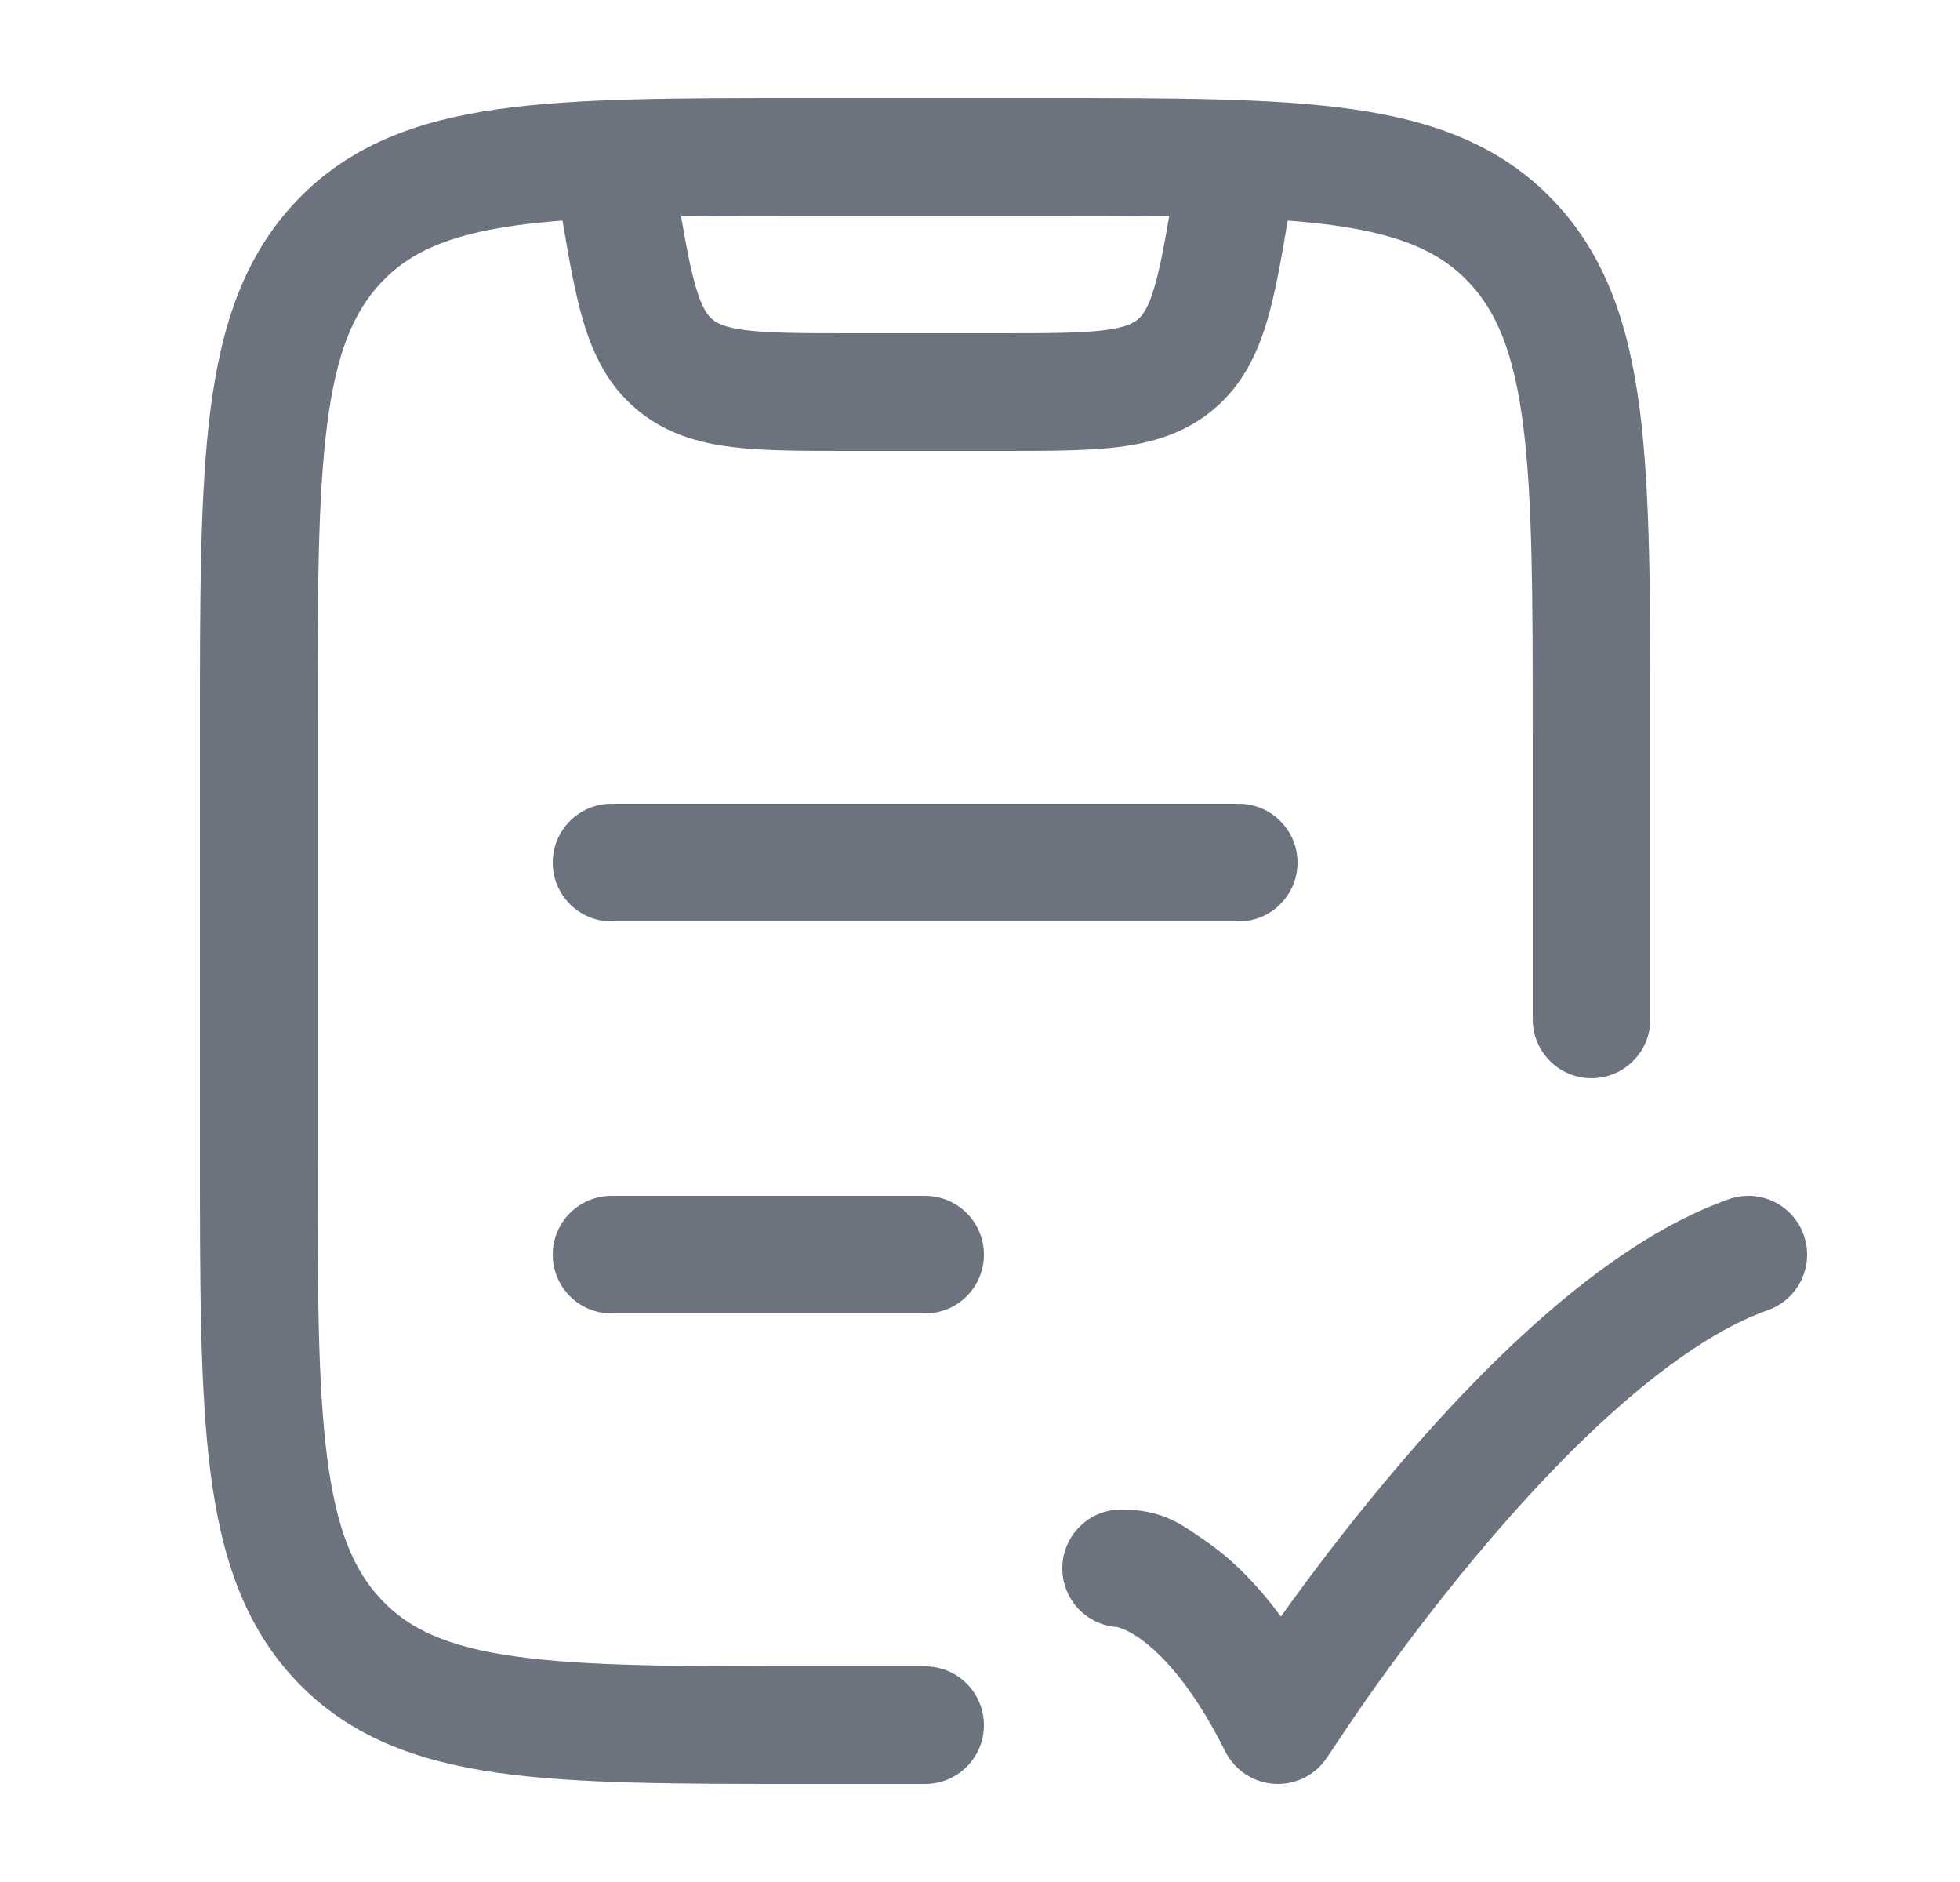 <svg width="25" height="24" viewBox="0 0 25 24" fill="none" xmlns="http://www.w3.org/2000/svg">
<path fill-rule="evenodd" clip-rule="evenodd" d="M13.358 1.25L10.242 1.25C8.641 1.25 7.36 1.25 6.354 1.392C5.311 1.54 4.455 1.854 3.781 2.563C3.113 3.266 2.822 4.151 2.684 5.231C2.55 6.282 2.55 7.624 2.55 9.315L2.55 14.685C2.55 16.377 2.55 17.718 2.684 18.769C2.822 19.849 3.113 20.734 3.781 21.438C4.455 22.146 5.311 22.46 6.354 22.608C7.36 22.75 8.641 22.75 10.242 22.75H11.8C12.214 22.75 12.55 22.414 12.55 22C12.55 21.586 12.214 21.25 11.8 21.25H10.3C8.628 21.25 7.453 21.248 6.565 21.122C5.702 21 5.221 20.775 4.869 20.404C4.512 20.029 4.29 19.506 4.172 18.579C4.051 17.634 4.05 16.389 4.05 14.632L4.05 9.368C4.05 7.612 4.051 6.366 4.172 5.421C4.29 4.494 4.512 3.971 4.869 3.596C5.221 3.225 5.702 3 6.565 2.877C6.754 2.851 6.957 2.829 7.175 2.813C7.258 3.31 7.335 3.745 7.44 4.098C7.565 4.517 7.753 4.909 8.116 5.217C8.479 5.524 8.897 5.645 9.331 5.7C9.733 5.75 10.228 5.75 10.797 5.75L12.803 5.75C13.372 5.75 13.867 5.75 14.27 5.7C14.703 5.645 15.121 5.524 15.484 5.217C15.847 4.909 16.035 4.517 16.16 4.098C16.265 3.745 16.342 3.31 16.425 2.813C16.643 2.829 16.846 2.851 17.035 2.877C17.898 3 18.379 3.225 18.731 3.596C19.088 3.971 19.309 4.494 19.428 5.421C19.549 6.366 19.55 7.612 19.55 9.368V13C19.55 13.414 19.886 13.75 20.3 13.75C20.714 13.75 21.05 13.414 21.05 13V9.315C21.05 7.624 21.05 6.282 20.916 5.231C20.778 4.151 20.487 3.266 19.819 2.563C19.145 1.854 18.289 1.54 17.245 1.392C16.24 1.25 14.959 1.25 13.358 1.25ZM8.878 3.67C8.812 3.447 8.756 3.161 8.687 2.756C9.168 2.75 9.702 2.75 10.3 2.75L13.3 2.75C13.898 2.75 14.432 2.75 14.913 2.756C14.844 3.161 14.789 3.447 14.722 3.67C14.642 3.939 14.571 4.024 14.514 4.072C14.457 4.12 14.362 4.176 14.084 4.211C13.785 4.248 13.385 4.25 12.759 4.25L10.841 4.25C10.215 4.25 9.815 4.248 9.516 4.211C9.238 4.176 9.143 4.12 9.086 4.072C9.029 4.024 8.958 3.939 8.878 3.67Z" fill="#6C737F"/>
<path d="M22.55 16.707C22.941 16.569 23.145 16.14 23.007 15.75C22.869 15.359 22.44 15.155 22.05 15.293C21.215 15.589 20.403 16.159 19.677 16.796C18.943 17.439 18.254 18.189 17.665 18.895C17.135 19.53 16.679 20.138 16.338 20.615C15.995 20.149 15.654 19.835 15.341 19.626C15.316 19.609 15.291 19.592 15.266 19.575L15.265 19.574C15.037 19.418 14.792 19.25 14.3 19.25C13.886 19.25 13.55 19.586 13.55 20C13.55 20.398 13.859 20.723 14.25 20.749C14.254 20.749 14.259 20.751 14.266 20.753C14.301 20.763 14.387 20.793 14.509 20.874C14.752 21.036 15.174 21.425 15.629 22.336C15.75 22.577 15.992 22.735 16.262 22.749C16.532 22.763 16.788 22.63 16.933 22.402C17.022 22.268 17.287 21.872 17.453 21.636C17.787 21.163 18.26 20.524 18.817 19.856C19.376 19.186 20.01 18.498 20.666 17.924C21.329 17.342 21.974 16.911 22.55 16.707Z" fill="#6C737F"/>
<path d="M7.8 10.25C7.386 10.25 7.05 10.586 7.05 11C7.05 11.414 7.386 11.75 7.8 11.75L15.8 11.75C16.214 11.75 16.55 11.414 16.55 11C16.55 10.586 16.214 10.25 15.8 10.25L7.8 10.25Z" fill="#6C737F"/>
<path d="M7.8 15.25C7.386 15.25 7.05 15.586 7.05 16C7.05 16.414 7.386 16.75 7.8 16.75H11.8C12.214 16.75 12.55 16.414 12.55 16C12.55 15.586 12.214 15.25 11.8 15.25H7.8Z" fill="#6C737F"/>
</svg>
